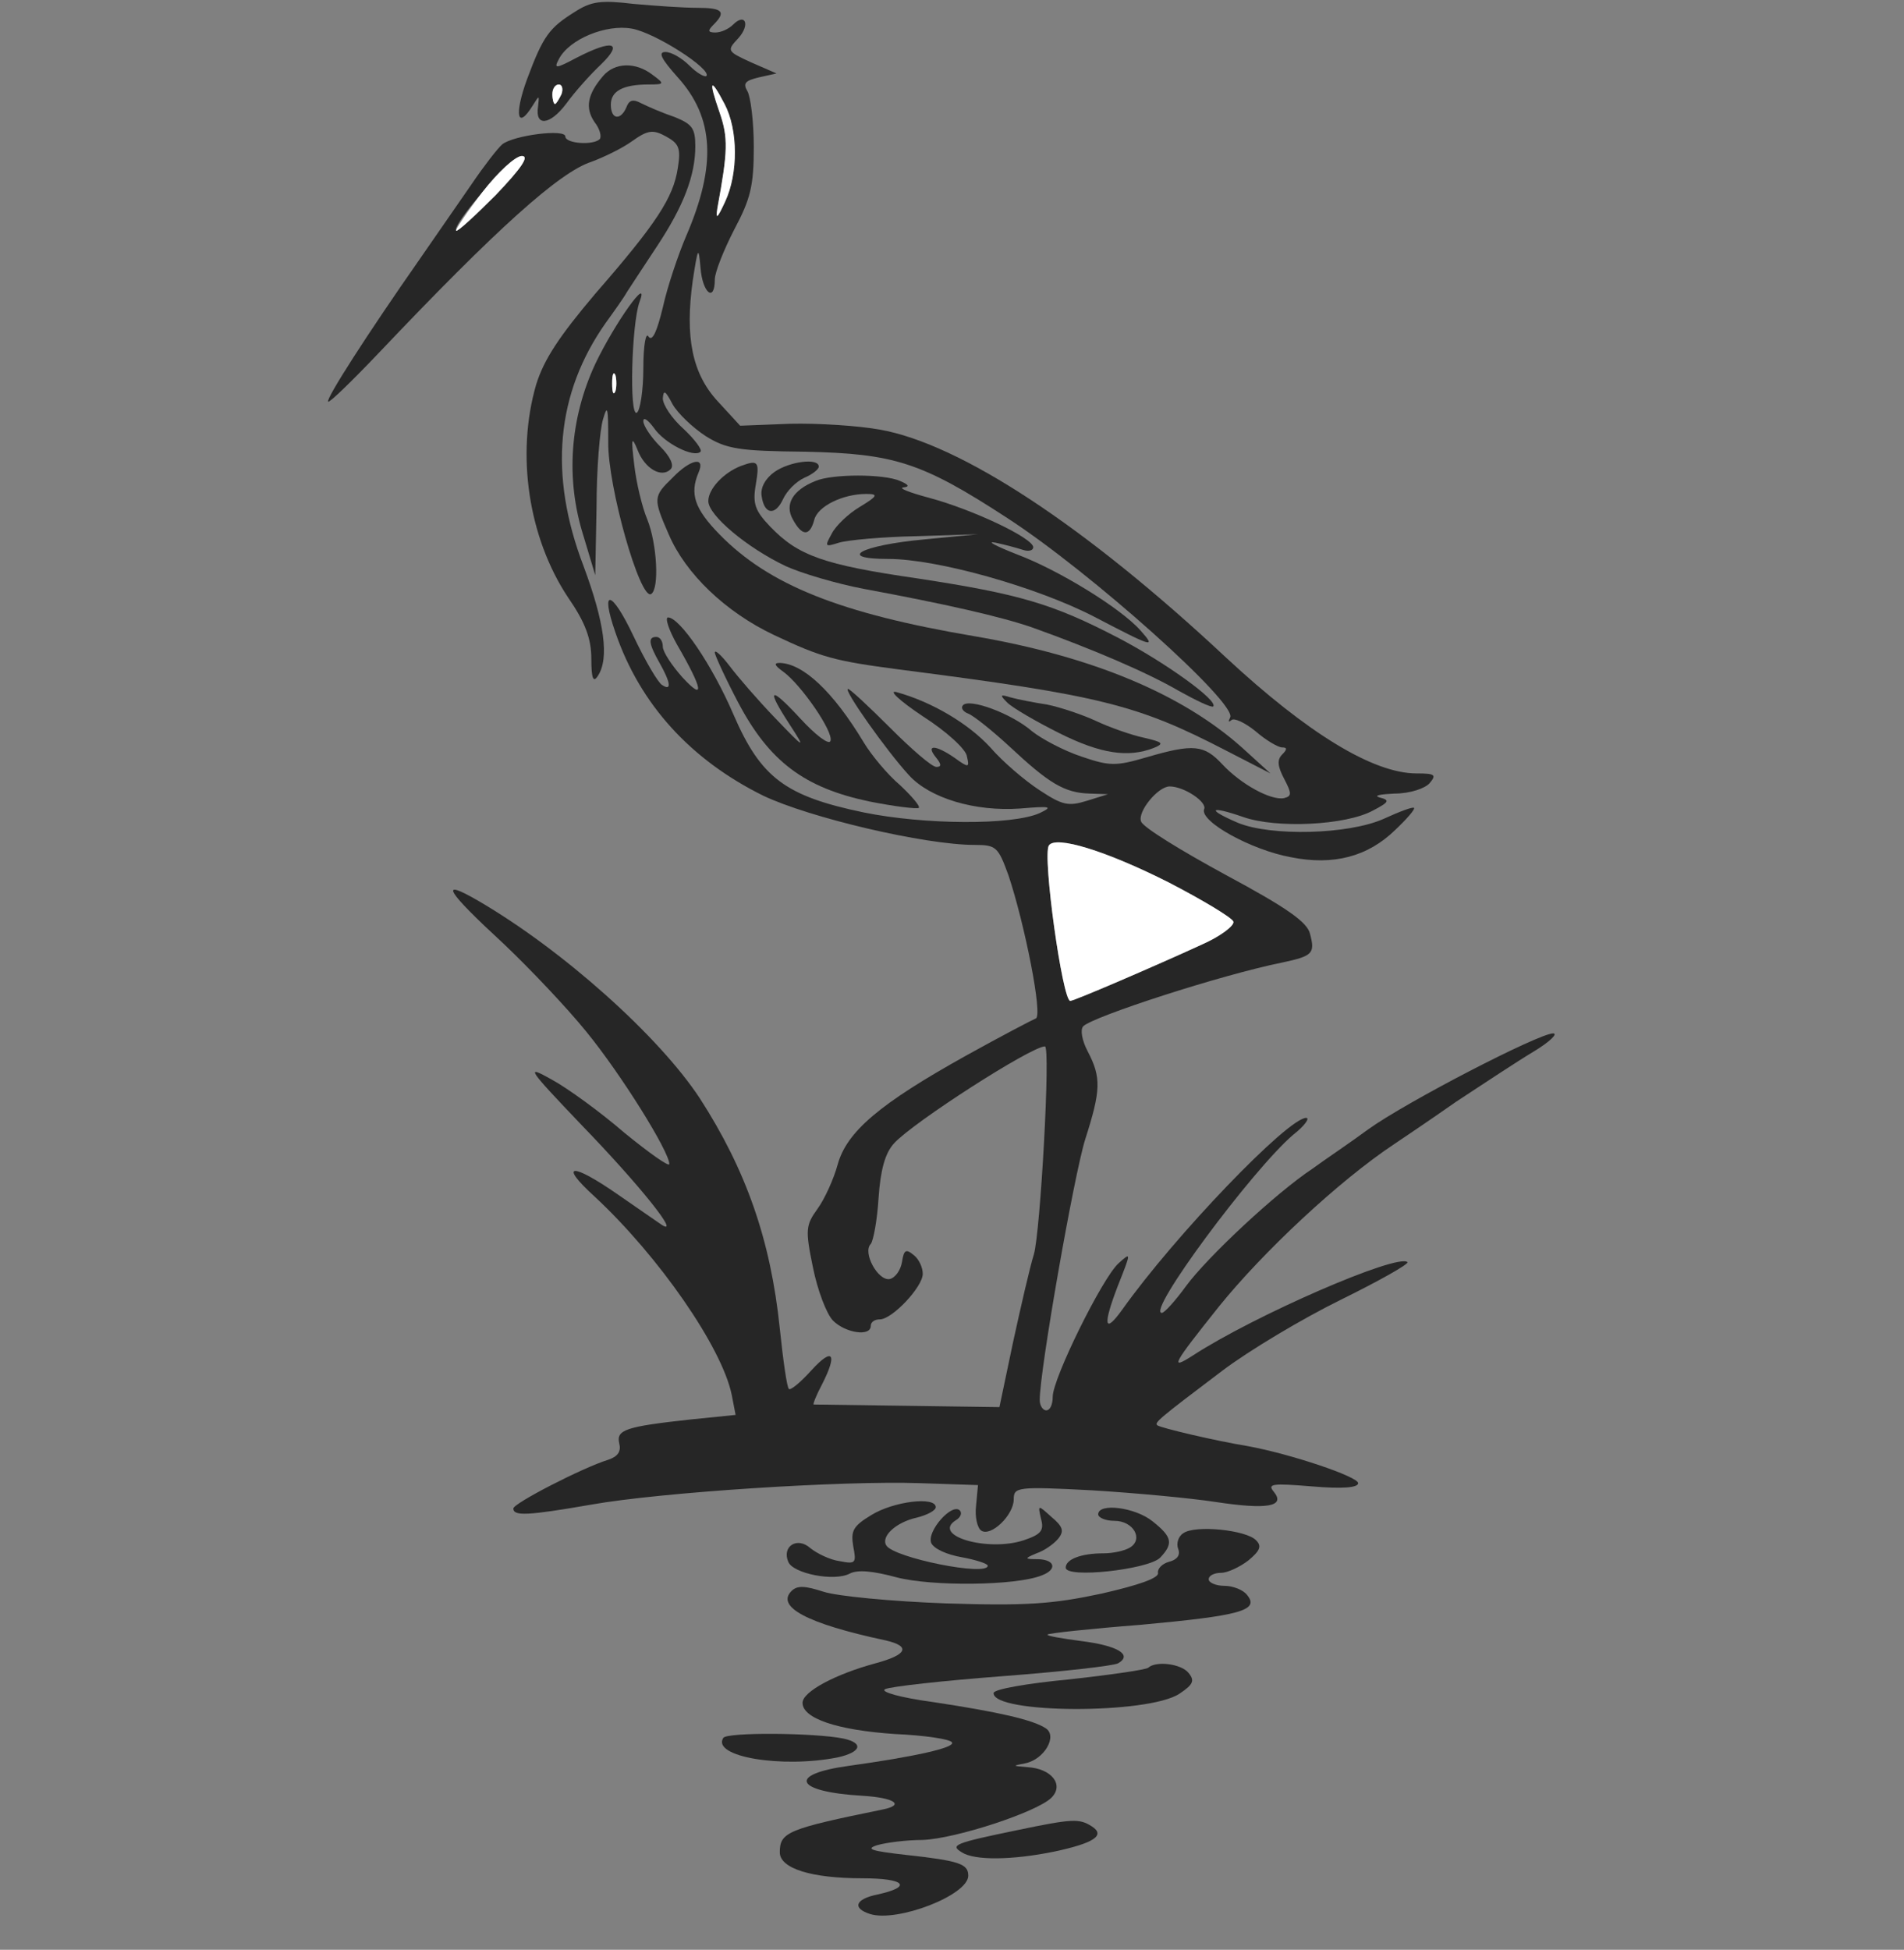 <!--?xml version="1.0" standalone="no"?-->

<svg version="1.0" xmlns="http://www.w3.org/2000/svg" width="293pt" height="300pt" viewBox="0 0 293 300" preserveAspectRatio="xMidYMid meet">
<rect x="0" y="0" width="293" height="300" fill="#808080" stroke="none"/>
<g transform="translate(0,300) scale(0.1,-0.1)" fill="#262626" stroke="none">
<path class="node" id="node1" d="M885 2982 c-40 -25 -49 -37 -74 -104 -20 -55 -15 -79 9 -40 10 16 10
16 8 -2 -5 -31 18 -29 43 4 13 18 37 45 54 61 35 34 18 39 -38 10 -32 -17 -35
-17 -27 -2 16 31 73 54 112 47 36 -6 124 -63 115 -73 -3 -2 -15 5 -26 16 -12
12 -28 21 -37 21 -12 0 -6 -11 19 -39 56 -62 60 -135 13 -244 -12 -28 -29 -78
-36 -110 -9 -37 -16 -53 -22 -45 -4 8 -8 -13 -8 -49 0 -34 -5 -65 -10 -68 -12
-7 -8 137 4 170 17 45 -38 -32 -68 -95 -39 -84 -46 -177 -18 -265 l18 -60 2
105 c0 58 5 119 10 135 7 24 8 18 8 -35 -1 -68 49 -244 66 -234 13 8 9 78 -6
115 -8 19 -17 57 -20 84 -5 41 -4 45 5 23 11 -29 37 -44 51 -30 6 6 -1 20 -16
35 -14 14 -26 32 -26 39 0 7 7 2 16 -10 16 -24 62 -47 72 -37 3 3 -9 19 -26
35 -18 16 -32 37 -32 47 1 14 4 12 15 -9 8 -14 31 -36 51 -49 32 -20 52 -23
153 -24 137 -3 179 -16 311 -102 128 -83 355 -286 343 -307 -3 -6 -3 -8 2 -4
4 4 21 -4 37 -17 16 -14 35 -25 41 -25 8 0 8 -3 0 -11 -8 -8 -7 -18 3 -37 12
-23 12 -27 0 -30 -20 -4 -66 21 -95 52 -28 30 -44 32 -116 11 -48 -14 -57 -14
-101 1 -27 9 -61 27 -76 39 -31 27 -96 51 -106 40 -4 -4 0 -10 8 -13 8 -3 37
-26 65 -52 59 -55 83 -70 122 -71 l28 -1 -32 -10 c-29 -9 -38 -7 -73 16 -23
15 -57 44 -76 66 -34 37 -90 70 -144 85 -14 4 4 -13 40 -37 36 -23 67 -51 68
-62 4 -17 3 -18 -19 -2 -29 20 -45 21 -29 1 9 -11 9 -15 1 -15 -7 0 -38 27
-71 60 -33 33 -62 60 -65 60 -8 0 59 -95 94 -133 32 -35 101 -56 171 -51 47 4
51 3 30 -7 -42 -19 -178 -18 -271 1 -120 25 -158 53 -200 150 -33 77 -83 150
-101 150 -5 0 1 -19 14 -42 40 -69 43 -88 8 -50 -16 18 -30 39 -30 47 0 8 -4
15 -10 15 -13 0 -12 -10 5 -40 17 -30 19 -44 4 -34 -6 3 -26 37 -44 75 -34 72
-52 75 -28 6 38 -111 116 -196 227 -251 71 -34 249 -76 326 -76 33 0 36 -3 52
-47 25 -75 53 -216 42 -220 -5 -2 -53 -27 -107 -57 -133 -74 -184 -117 -198
-168 -6 -22 -20 -53 -31 -68 -18 -25 -19 -32 -7 -90 7 -35 21 -72 31 -82 19
-19 58 -25 58 -8 0 6 6 10 14 10 19 0 66 50 66 70 0 10 -6 23 -14 29 -12 10
-15 8 -18 -11 -2 -12 -10 -24 -19 -26 -18 -3 -42 41 -29 54 4 5 10 37 12 71 3
43 10 69 24 84 29 32 211 149 232 149 9 0 -7 -286 -17 -320 -6 -19 -20 -80
-32 -135 l-21 -100 -142 2 c-77 1 -142 2 -144 2 -1 1 4 14 13 31 24 47 17 58
-16 22 -17 -19 -33 -32 -35 -29 -3 2 -9 45 -14 93 -14 136 -52 244 -123 354
-63 96 -212 229 -341 304 -62 36 -50 16 40 -67 39 -37 96 -97 126 -134 54 -66
128 -185 128 -204 0 -5 -31 17 -69 48 -37 32 -88 69 -112 82 -41 23 -38 18 46
-70 90 -93 152 -171 124 -154 -7 5 -38 26 -68 47 -72 50 -92 48 -36 -3 99 -92
196 -232 211 -305 l6 -31 -69 -7 c-101 -11 -115 -16 -110 -37 3 -12 -2 -20
-17 -25 -39 -12 -146 -67 -146 -75 0 -12 22 -11 120 6 107 19 386 37 505 33
l90 -3 -3 -32 c-2 -17 2 -34 8 -38 15 -10 50 24 50 48 0 19 5 20 120 14 66 -4
152 -12 191 -18 79 -12 108 -7 89 16 -10 12 -2 13 59 8 47 -4 71 -2 71 5 0 10
-104 45 -170 57 -49 8 -134 28 -139 32 -5 4 2 10 100 84 41 31 123 80 182 109
59 29 105 55 103 58 -15 14 -236 -82 -331 -144 -36 -23 -30 -13 41 76 67 83
184 193 270 250 12 8 55 37 95 65 41 27 94 62 119 77 25 15 38 28 30 28 -22 0
-227 -106 -285 -148 -27 -20 -66 -46 -85 -60 -56 -37 -162 -136 -195 -181 -16
-22 -33 -41 -37 -41 -25 -1 139 220 202 274 18 14 26 26 20 26 -28 0 -202
-181 -283 -295 -28 -39 -30 -24 -7 36 21 53 21 53 1 35 -25 -23 -101 -177
-101 -205 0 -12 -4 -21 -10 -21 -5 0 -10 7 -10 16 0 46 53 347 70 401 24 75
25 95 4 135 -9 17 -12 34 -7 39 15 15 212 79 306 98 47 10 51 14 43 44 -4 18
-35 40 -130 91 -68 37 -127 73 -130 82 -6 15 26 54 44 54 22 0 58 -24 53 -35
-7 -19 73 -63 134 -74 65 -13 118 1 160 42 18 17 31 32 29 34 -2 2 -23 -6 -47
-17 -54 -24 -173 -27 -224 -6 -49 21 -44 27 8 9 51 -18 158 -13 200 10 25 13
26 16 10 20 -10 3 1 5 23 6 24 0 47 8 54 16 11 13 8 15 -20 15 -67 0 -168 62
-293 178 -217 203 -409 329 -533 351 -33 6 -95 10 -138 9 l-77 -3 -34 37 c-40
43 -51 99 -39 186 8 52 9 54 12 20 3 -39 22 -54 22 -18 0 11 14 46 30 77 25
47 30 67 30 127 0 39 -5 78 -10 86 -7 12 -3 16 18 21 l27 6 -39 17 c-37 17
-38 18 -20 37 19 21 11 40 -8 21 -7 -7 -19 -12 -27 -12 -12 0 -12 3 -3 12 20
20 14 26 -25 26 -21 0 -65 3 -98 6 -50 6 -65 4 -90 -12z m-21 -127 c-4 -8 -8
-15 -10 -15 -2 0 -4 7 -4 15 0 8 4 15 10 15 5 0 7 -7 4 -15z m251 -15 c21 -40
21 -107 1 -150 -12 -26 -15 -29 -12 -10 16 87 17 108 3 148 -17 49 -14 54 8
12z m-168 -442 c-3 -7 -5 -2 -5 12 0 14 2 19 5 13 2 -7 2 -19 0 -25z m852
-756 c52 -27 97 -54 99 -60 2 -6 -20 -23 -50 -36 -72 -33 -195 -86 -201 -86
-12 0 -43 223 -33 239 10 16 88 -8 185 -57z"></path>
<path class="node" id="node2" d="M928 2883 c-24 -28 -28 -49 -13 -71 8 -10 11 -22 8 -26 -10 -10 -53
-7 -53 4 0 12 -79 2 -97 -12 -7 -6 -28 -33 -47 -61 -20 -29 -56 -81 -81 -117
-79 -113 -144 -214 -140 -218 2 -2 36 31 77 74 183 193 279 279 328 295 19 7
48 21 63 32 24 17 32 18 52 7 20 -11 23 -18 18 -49 -7 -45 -32 -84 -127 -193
-55 -65 -79 -101 -91 -140 -31 -107 -12 -235 49 -327 27 -39 36 -64 36 -95 0
-30 3 -37 10 -26 18 27 10 83 -22 169 -54 141 -42 266 34 374 13 18 28 39 33
48 6 9 26 40 46 70 41 62 59 109 59 154 0 28 -5 34 -32 45 -18 6 -41 16 -51
21 -13 7 -19 5 -23 -6 -9 -21 -24 -19 -24 4 0 21 19 31 58 31 25 0 25 1 6 15
-26 20 -58 19 -76 -2z m-165 -183 c-32 -32 -59 -57 -61 -55 -8 8 85 115 101
115 12 0 0 -18 -40 -60z"></path>
<path class="node" id="node3" d="M1035 2265 c-30 -29 -30 -32 -6 -87 26 -61 88 -120 162 -155 74 -35
94 -40 192 -53 311 -40 367 -54 504 -125 l68 -35 -44 40 c-92 82 -230 140
-411 171 -207 35 -317 79 -393 157 -38 39 -46 62 -32 95 11 25 -12 21 -40 -8z"></path>
<path class="node" id="node4" d="M1140 2283 c-26 -10 -50 -35 -50 -54 0 -22 60 -72 119 -100 24 -11
78 -27 120 -35 124 -23 213 -43 261 -60 92 -33 176 -69 224 -97 27 -15 50 -26
53 -24 8 9 -74 68 -147 106 -100 52 -151 67 -308 91 -145 21 -184 35 -227 80
-23 24 -27 35 -22 64 6 36 4 39 -23 29z"></path>
<path class="node" id="node5" d="M1192 2274 c-14 -10 -22 -24 -20 -37 4 -29 21 -31 33 -5 6 13 20 27
33 33 12 5 22 13 22 17 0 14 -45 8 -68 -8z"></path>
<path class="node" id="node6" d="M1255 2260 c-35 -14 -48 -36 -35 -59 14 -26 26 -27 33 -1 5 21 44 40
80 40 19 0 18 -3 -10 -20 -17 -10 -37 -29 -43 -41 -11 -20 -11 -21 11 -14 13
4 67 9 119 10 l95 3 -83 -8 c-97 -9 -136 -30 -55 -30 75 0 228 -43 317 -89 90
-47 96 -49 71 -21 -30 34 -126 93 -190 117 -33 13 -48 21 -33 18 14 -3 33 -8
42 -11 9 -3 16 -1 16 4 0 14 -93 58 -160 76 -30 8 -48 15 -40 16 10 1 9 4 -5
10 -25 11 -104 11 -130 0z"></path>
<path class="node" id="node7" d="M1100 1996 c0 -4 16 -39 36 -77 48 -91 102 -131 201 -152 40 -8 74
-12 77 -10 2 3 -11 18 -29 35 -19 16 -44 46 -56 66 -47 78 -93 121 -129 122
-10 0 -8 -4 6 -14 27 -20 77 -92 72 -106 -2 -7 -23 9 -46 34 -48 52 -54 48
-16 -10 24 -37 23 -37 -23 11 -27 28 -58 64 -70 80 -13 17 -23 26 -23 21z"></path>
<path class="node" id="node8" d="M1550 1919 c8 -8 44 -29 80 -47 64 -32 106 -38 145 -23 17 7 15 9
-15 16 -19 4 -53 16 -74 26 -22 10 -55 21 -75 25 -20 3 -45 8 -56 11 -16 5
-17 4 -5 -8z"></path>
<path class="node" id="node9" d="M1341 669 c-28 -17 -32 -24 -28 -48 5 -26 4 -28 -21 -23 -15 2 -35
12 -45 20 -20 18 -44 3 -34 -21 7 -18 71 -31 95 -18 12 6 35 4 72 -6 54 -14
183 -13 223 3 24 9 21 24 -5 25 -22 0 -22 1 -3 9 12 4 26 14 33 22 10 12 8 19
-10 34 -21 19 -21 19 -16 -3 5 -18 0 -24 -27 -33 -55 -18 -142 7 -104 31 7 4
10 11 6 15 -12 12 -51 -32 -44 -50 4 -9 24 -18 47 -22 22 -4 40 -10 40 -13 0
-17 -144 12 -156 31 -9 14 15 36 47 43 16 4 29 11 29 16 0 17 -65 9 -99 -12z"></path>
<path class="node" id="node10" d="M1690 670 c0 -5 11 -10 25 -10 29 0 45 -28 24 -41 -8 -5 -26 -9 -41
-9 -34 0 -58 -9 -58 -22 0 -17 126 -3 145 15 21 22 19 32 -11 56 -27 22 -84
29 -84 11z"></path>
<path class="node" id="node11" d="M1821 641 c-8 -5 -11 -16 -8 -24 4 -10 -2 -17 -14 -20 -11 -3 -18
-11 -17 -17 2 -8 -30 -19 -87 -32 -75 -16 -115 -19 -240 -15 -82 3 -167 11
-188 18 -28 9 -40 10 -49 1 -24 -24 23 -50 145 -76 39 -9 33 -22 -15 -35 -63
-17 -113 -44 -113 -61 0 -24 53 -42 142 -48 46 -2 86 -8 88 -13 5 -8 -58 -22
-159 -36 -95 -13 -83 -40 21 -46 49 -3 66 -14 32 -21 -147 -30 -159 -35 -159
-66 0 -25 49 -40 127 -40 66 0 78 -13 23 -25 -34 -7 -39 -21 -11 -30 42 -13
151 29 151 59 0 18 -13 23 -96 32 -53 6 -63 9 -44 15 14 4 45 8 70 8 51 2 176
43 198 65 20 20 0 45 -37 47 -23 2 -24 2 -3 6 29 6 50 42 31 54 -20 13 -73 25
-172 40 -52 7 -83 16 -75 20 8 4 89 13 181 20 92 7 172 16 178 20 22 13 -1 27
-57 34 -30 4 -54 8 -52 10 1 2 66 9 143 15 153 14 184 22 164 46 -6 8 -22 14
-35 14 -13 0 -24 5 -24 10 0 6 9 10 19 10 10 0 29 9 42 19 18 15 21 22 12 31
-15 16 -94 24 -112 11z"></path>
<path class="node" id="node12" d="M1767 434 c-3 -3 -58 -11 -122 -18 -63 -6 -116 -15 -116 -21 -1 -32
238 -33 286 -1 21 14 24 20 14 32 -11 14 -50 19 -62 8z"></path>
<path class="node" id="node13" d="M1113 326 c-18 -29 90 -47 176 -30 36 8 41 22 9 29 -44 9 -180 10
-185 1z"></path>
<path class="node" id="node14" d="M1565 184 c-97 -20 -103 -23 -85 -34 20 -13 78 -12 142 1 61 13 80
25 58 39 -19 12 -29 12 -115 -6z"></path>











</g>
<g transform="translate(0,300) scale(0.1,-0.1)" fill="#FFFFFF" stroke="none">

<path class="node" id="node27" d="M742 2704 c-24 -31 -42 -58 -40 -59 2 -2 29 23 61 55 40 42 52 60 40
60 -10 0 -37 -25 -61 -56z"></path>
<path class="node" id="node28" d="M850 2855 c0 -8 2 -15 4 -15 2 0 6 7 10 15 3 8 1 15 -4 15 -6 0 -10
-7 -10 -15z"></path>
<path class="node" id="node29" d="M1107 2828 c14 -40 13 -61 -3 -148 -3 -19 0 -16 12 10 20 43 20 110
-1 150 -22 42 -25 37 -8 -12z"></path>
<path class="node" id="node30" d="M942 2410 c0 -14 2 -19 5 -12 2 6 2 18 0 25 -3 6 -5 1 -5 -13z"></path>
<path class="node" id="node31" d="M1614 1699 c-10 -16 21 -239 33 -239 6 0 129 53 201 86 30 13 52 30
50 36 -2 6 -47 33 -99 60 -97 49 -175 73 -185 57z"></path>
</g>
</svg>